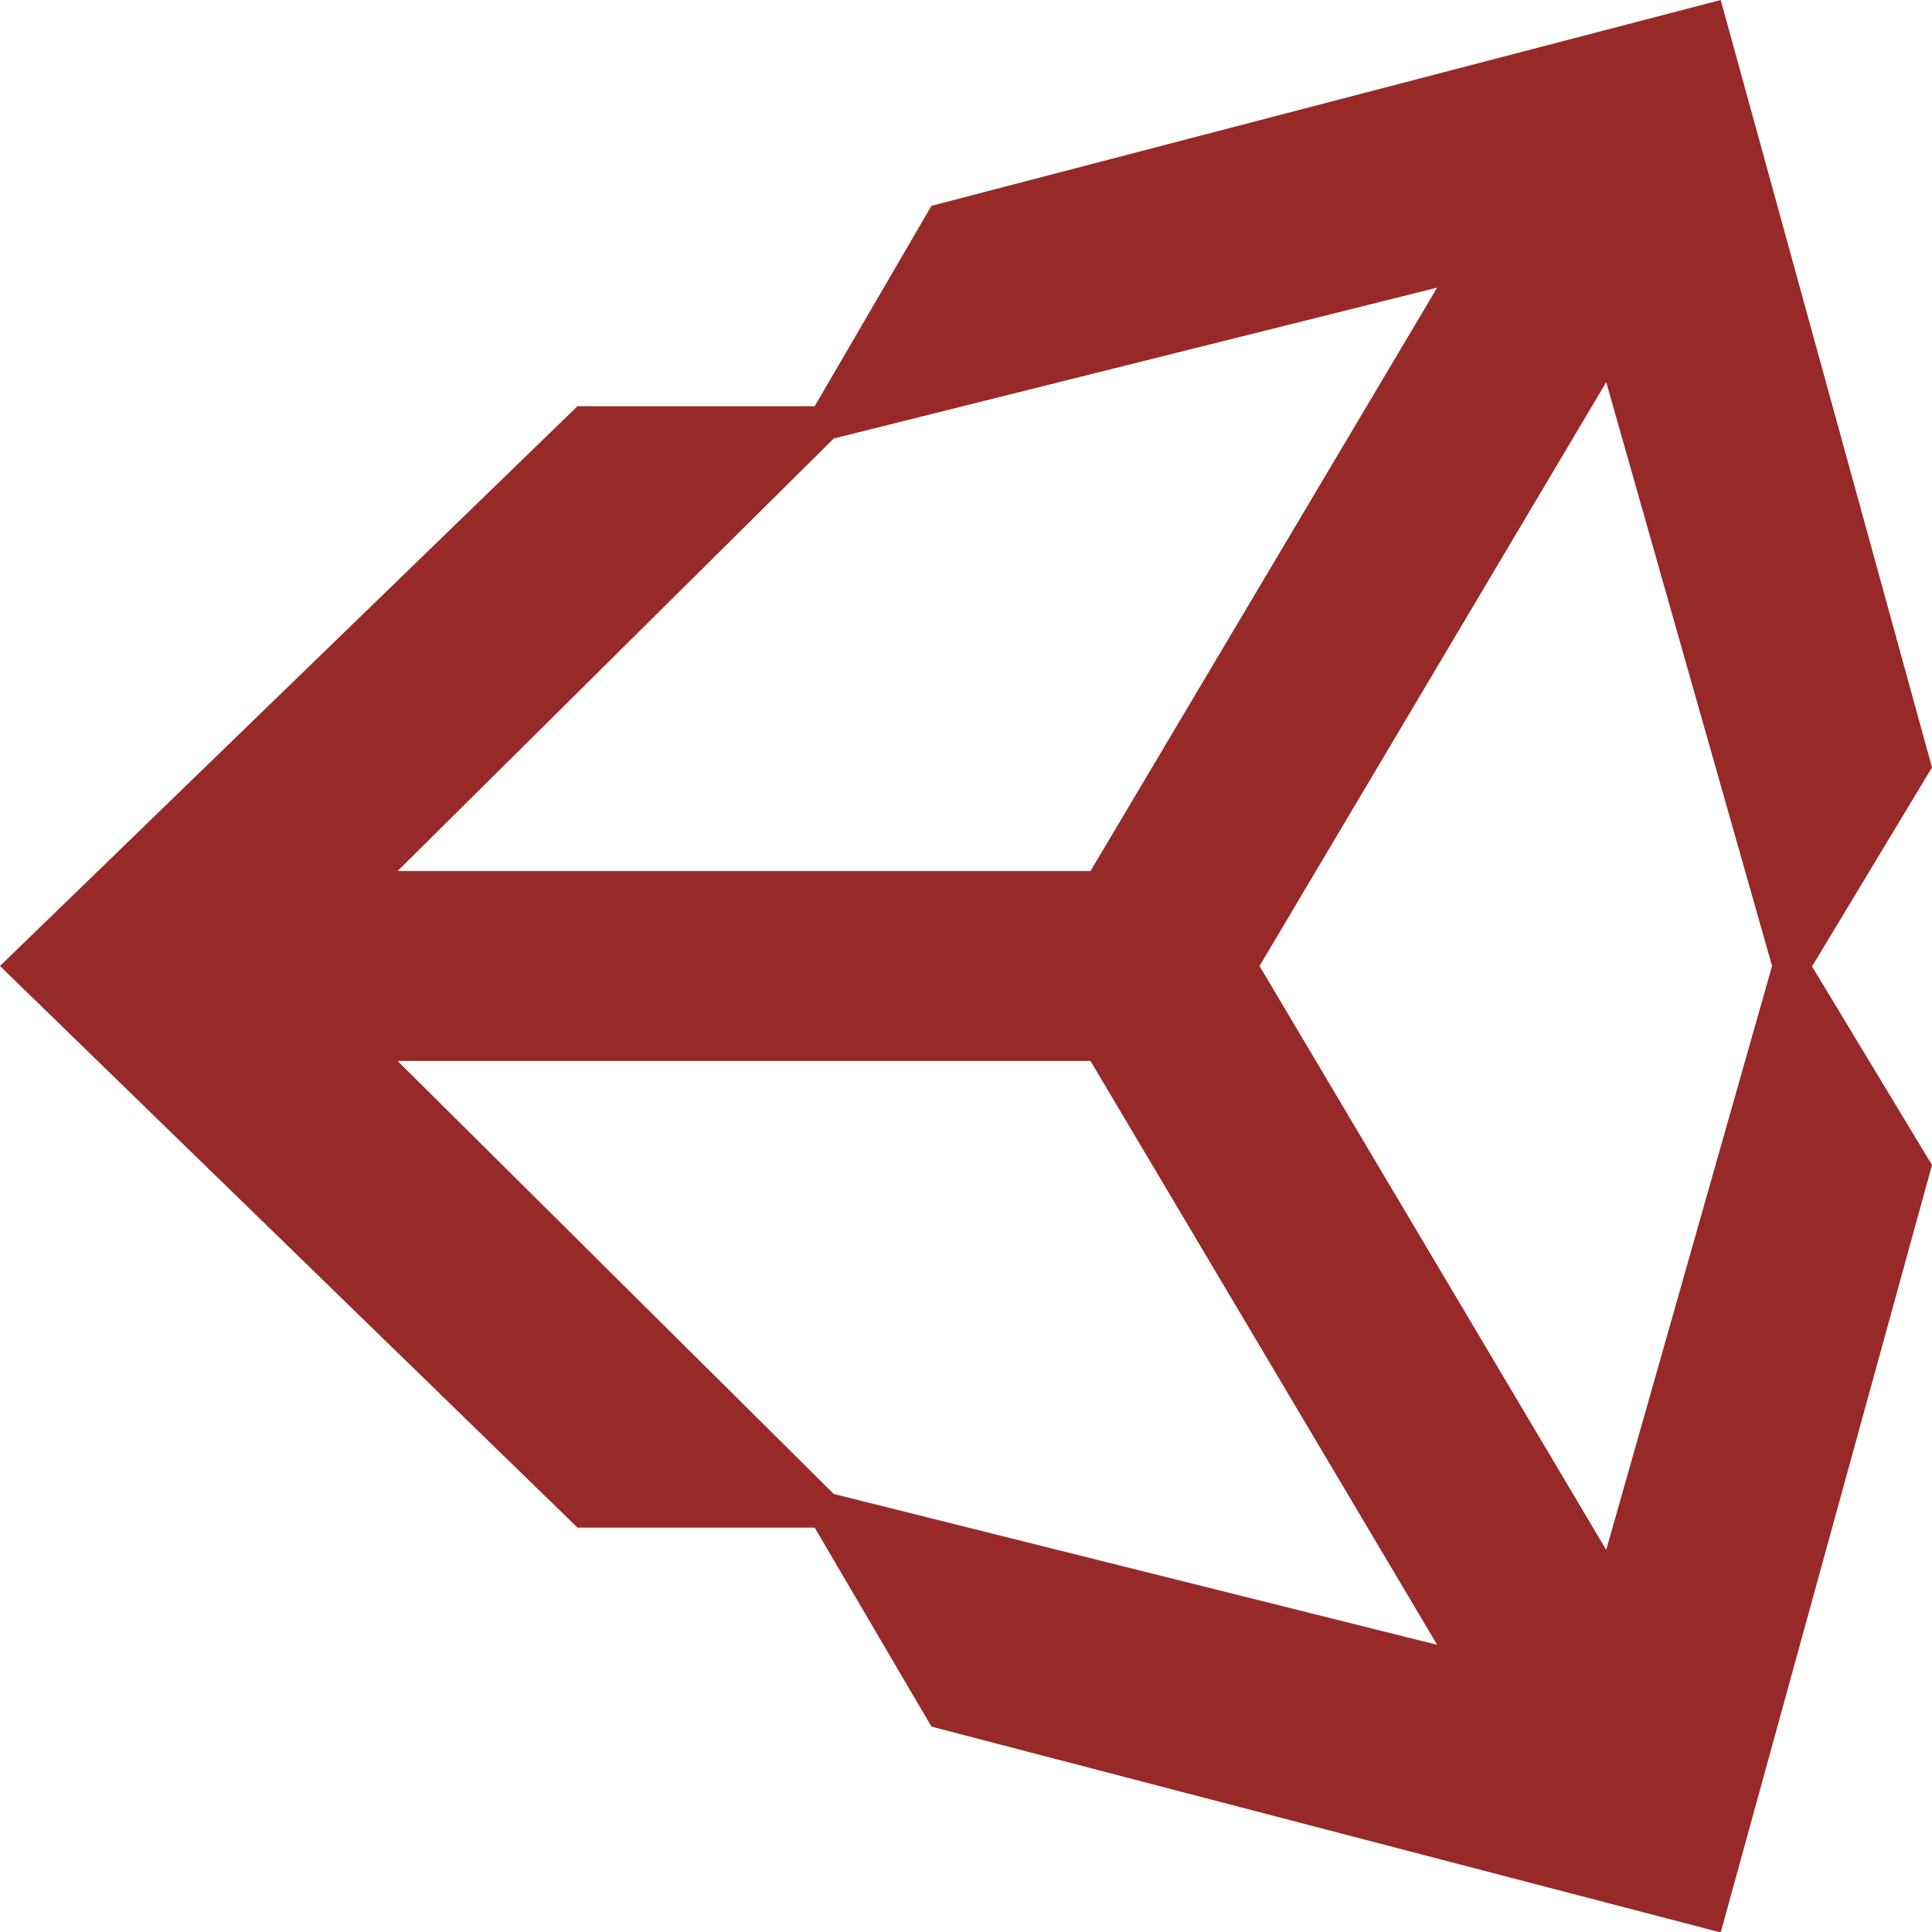 <svg xmlns="http://www.w3.org/2000/svg" viewBox="0 0 42.52 42.52"><defs><style>.cls-1{fill:#972929;}</style></defs><title>Asset 2</title><g id="Layer_2" data-name="Layer 2"><g id="vimperio"><path class="cls-1" d="M42.52,16.89,37.87,0,20.5,4.53,17.93,8.94l-5.22,0L0,21.26,12.71,33.62l5.22,0L20.5,38l17.37,4.53,4.65-16.89-2.64-4.37ZM18.35,9.65,31.63,6.33,24,19.17H8.75Zm0,23.23-9.6-9.53H24L31.63,36.2Zm17,1.23L27.72,21.26,35.35,8.41,39,21.26Z"/></g></g></svg>